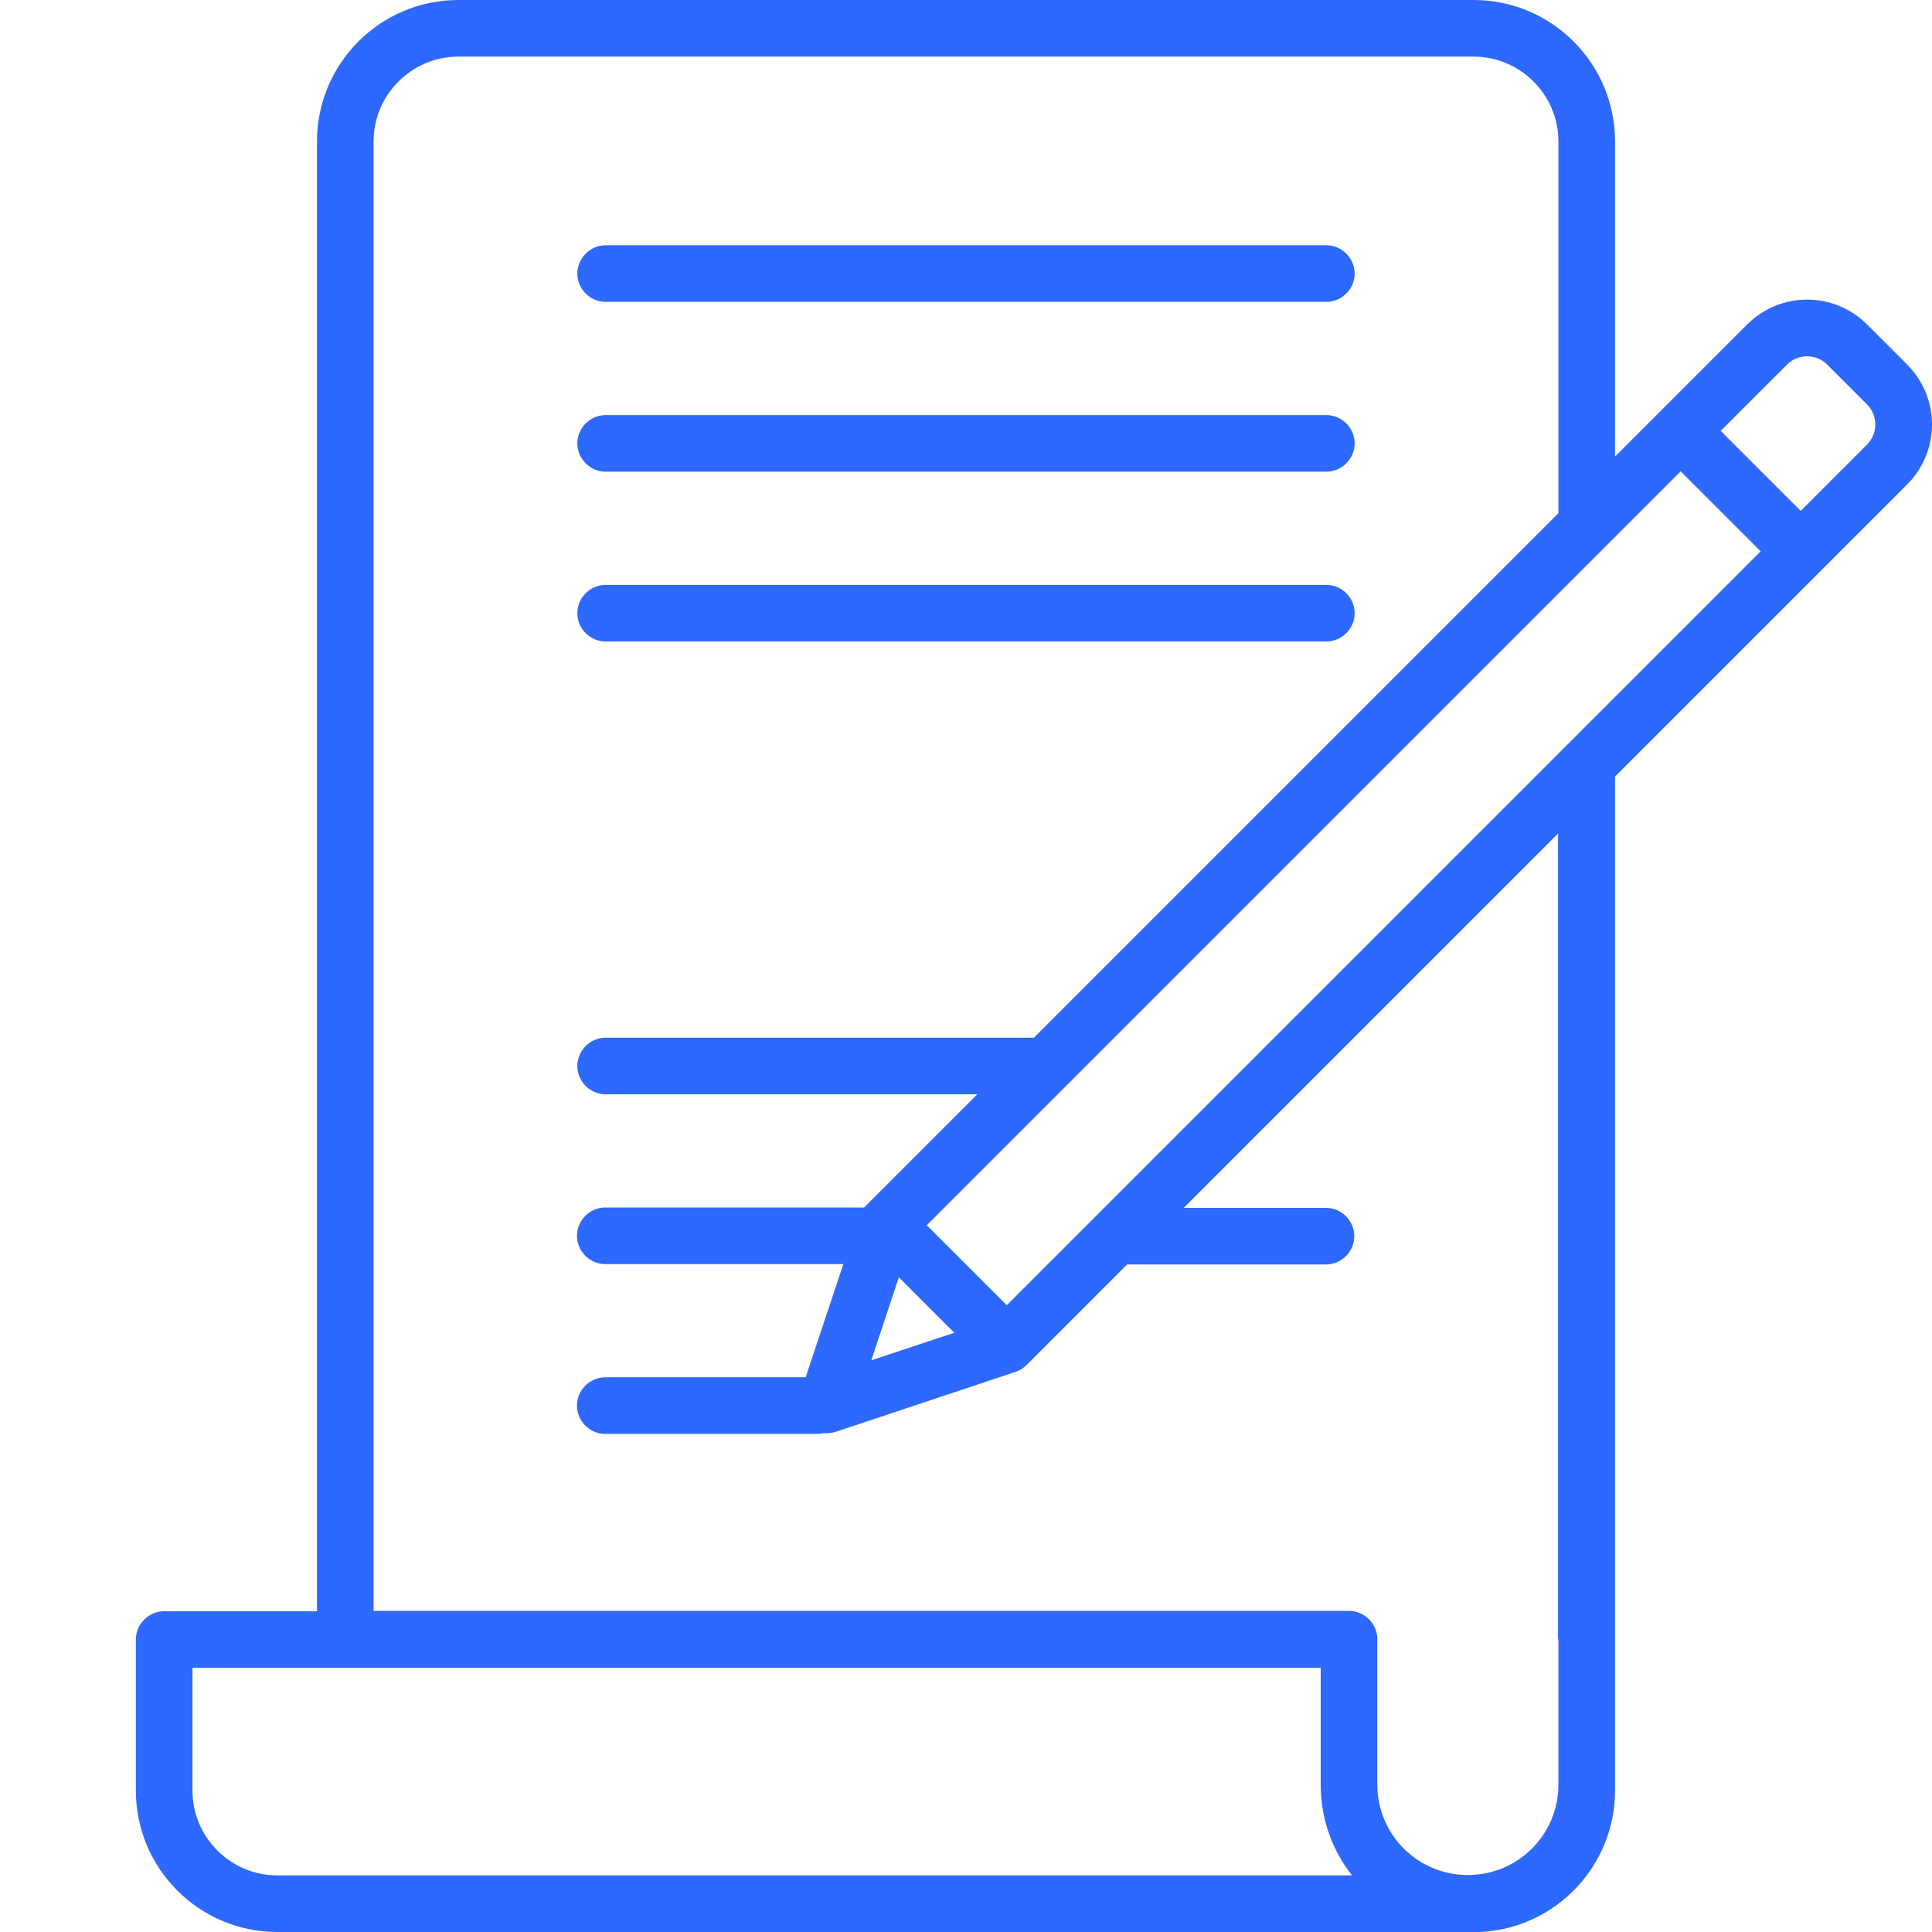 <?xml version="1.0" encoding="UTF-8"?>
<svg xmlns="http://www.w3.org/2000/svg" version="1.1" width="44" height="44" viewBox="0 0 512 512">
  <defs>
    <style>
      .cls-1 {
        fill: #2d68ff;
      }
    </style>
  </defs>
  <!-- Generator: Adobe Illustrator 28.6.0, SVG Export Plug-In . SVG Version: 1.2.0 Build 709)  -->
  <g>
    <g id="policies">
      <path class="cls-1" d="M160.5,80h191c4.1,0,7.5-3.4,7.5-7.5s-3.4-7.5-7.5-7.5h-191c-4.1,0-7.5,3.4-7.5,7.5s3.4,7.5,7.5,7.5ZM160.5,170h191c4.1,0,7.5-3.4,7.5-7.5s-3.4-7.5-7.5-7.5h-191c-4.1,0-7.5,3.4-7.5,7.5s3.4,7.5,7.5,7.5ZM160.5,125h191c4.1,0,7.5-3.4,7.5-7.5s-3.4-7.5-7.5-7.5h-191c-4.1,0-7.5,3.4-7.5,7.5s3.4,7.5,7.5,7.5ZM505.4,96.6l-10.6-10.6c-8.8-8.8-23-8.8-31.8,0l-35,35V37.5c0-20.7-16.8-37.5-37.5-37.5H121.5c-20.7,0-37.5,16.8-37.5,37.5v389.5h-40.5c-4.1,0-7.5,3.4-7.5,7.5h0v40c0,20.7,16.8,37.5,37.5,37.5h318c.3,0,.5,0,.8,0,20-1,35.7-17.5,35.7-37.5V205.8l77.4-77.4c8.8-8.8,8.8-23,0-31.8ZM73.5,497c-12.4,0-22.5-10.1-22.5-22.5v-32.5h299v31c0,8.7,2.9,17.2,8.3,24H73.5ZM413,434.4s0,0,0,0v38.5c0,13.3-10.7,24-24,24s-24-10.7-24-24v-38.5c0-4.1-3.4-7.5-7.5-7.5h0c-.2,0-.3,0-.5,0-.2,0-.3,0-.5,0H99V37.5c0-12.4,10.1-22.5,22.5-22.5h269c12.4,0,22.5,10.1,22.5,22.5v98.5l-139,139h-113.5c-4.1,0-7.5,3.4-7.5,7.5s3.4,7.5,7.5,7.5h98.5l-29.4,29.4c-.2.2-.4.4-.6.6h0s-68.6,0-68.6,0c-4.1,0-7.5,3.4-7.5,7.5s3.4,7.5,7.5,7.5h63.1l-10,30h-53.1c-4.1,0-7.5,3.4-7.5,7.5s3.4,7.5,7.5,7.5h56c.5,0,1.1,0,1.6-.2,1.1.1,2.2,0,3.3-.3l47.7-15.9s0,0,.1,0c.4-.2.9-.4,1.3-.6,0,0,.1,0,.2-.1.2-.1.3-.2.5-.4,0,0,.1,0,.2-.1.2-.2.4-.4.6-.5l26.8-26.8h52.7c4.1,0,7.5-3.4,7.5-7.5s-3.4-7.5-7.5-7.5h-37.7l99.2-99.2v213.6ZM238.2,338.5l14.7,14.7-22,7.3,7.3-22ZM266.8,345.9l-21.2-21.2,180.2-180.2h0s19.6-19.6,19.6-19.6l21.2,21.2-199.9,199.9ZM494.8,117.8l-17.6,17.6-21.2-21.2,17.6-17.6c2.9-2.9,7.7-2.9,10.6,0h0s10.6,10.6,10.6,10.6c2.9,2.9,2.9,7.7,0,10.6h0Z"/>
    </g>
  </g>
</svg>

